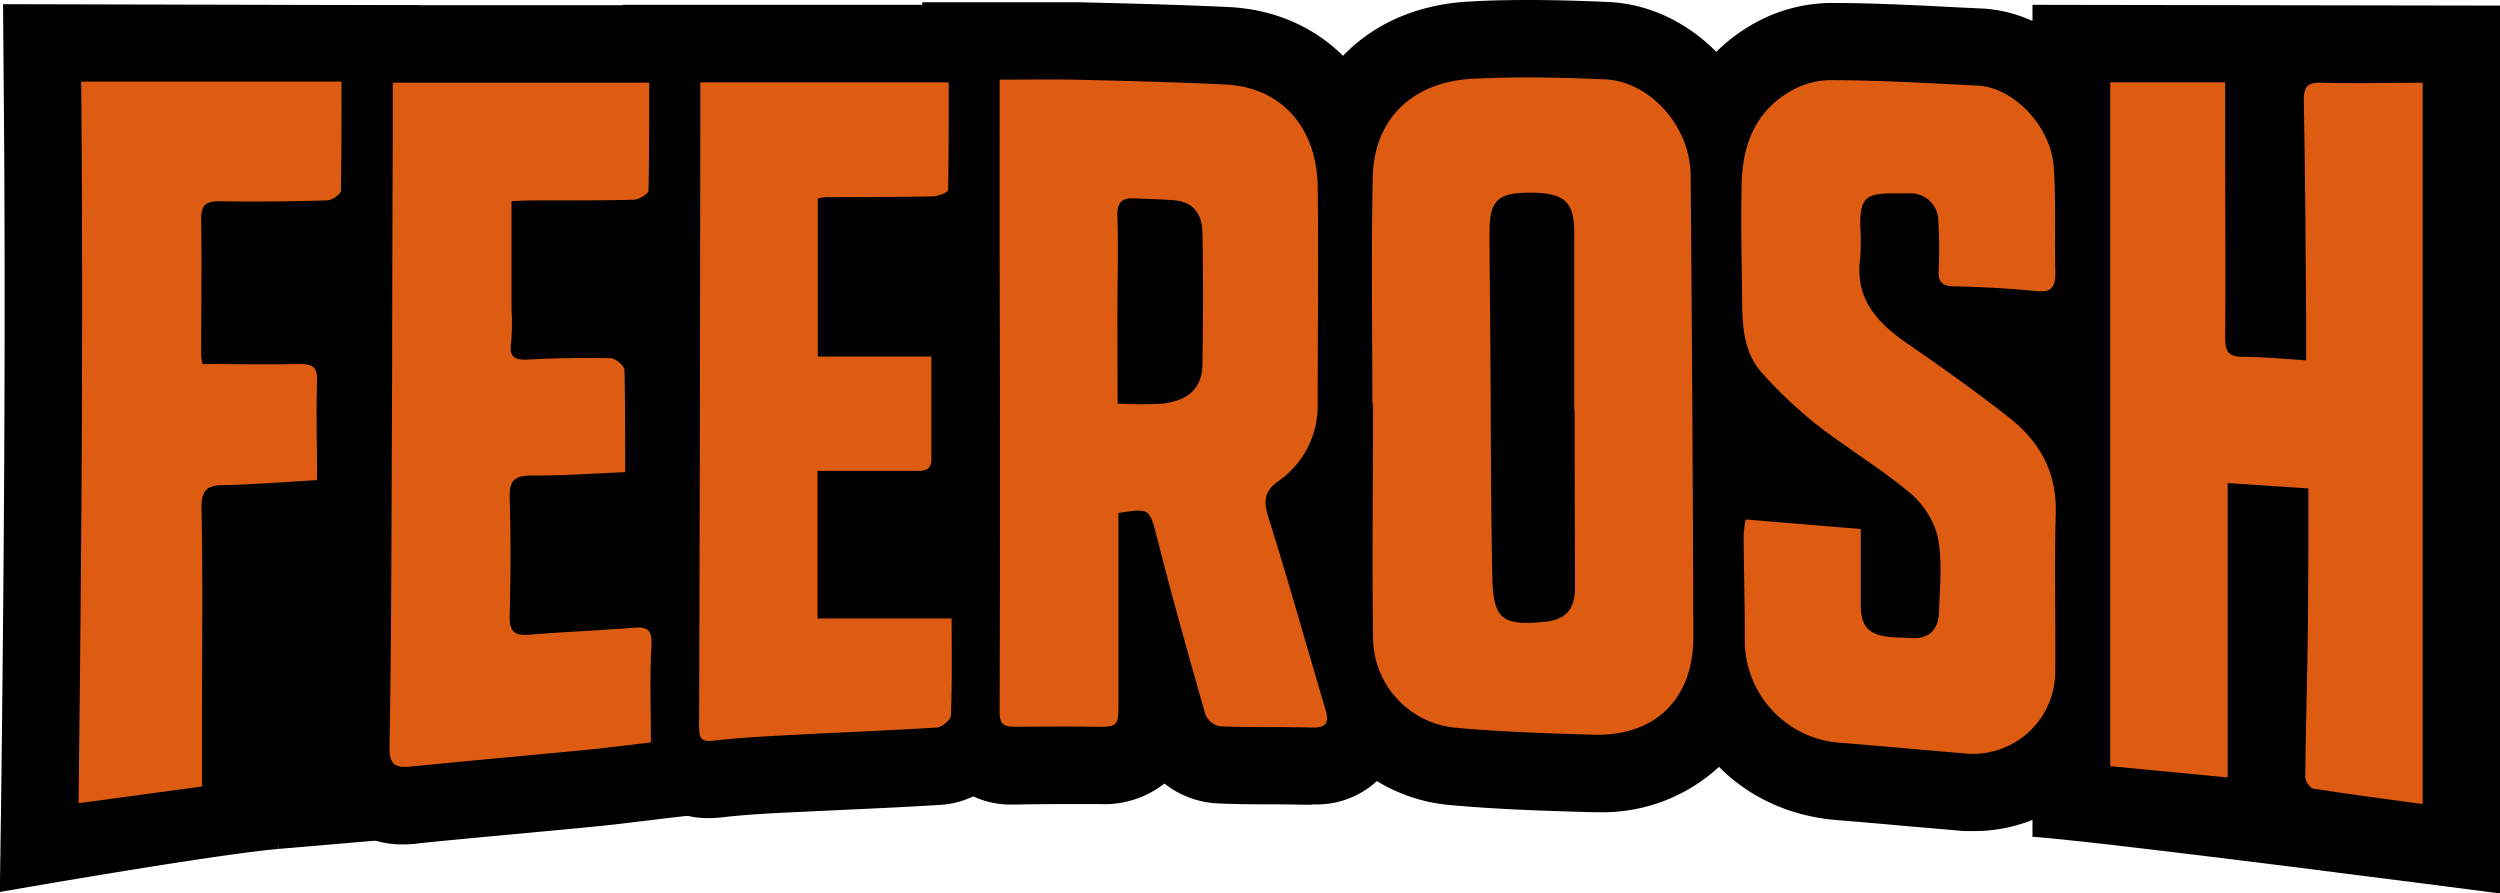 <svg xmlns="http://www.w3.org/2000/svg" viewBox="0 0 311.91 111.47"><defs><style>.cls-1{fill:#de5c11;}</style></defs><g id="Capa_2" data-name="Capa 2"><g id="Capa_1-2" data-name="Capa 1"><polygon points="19.64 16.09 128.41 19.32 123.23 98.34 34.8 105.91 19.64 16.09"/><path d="M253.58,104.4V.6l58.33.1V111.47S262.4,105,253.58,104.4Z"/><path d="M163.5,100.4c-1.58,0-3.17-.05-4.75-.05-2.24,0-4.56,0-6.92-.12a11.58,11.58,0,0,1-6.55-2.47,12.16,12.16,0,0,1-8.06,2.56H136c-1.09,0-2.18,0-3.27,0q-3,0-6.05.06h-.3a11.09,11.09,0,0,1-8.11-3.21,11.34,11.34,0,0,1-3.21-8.31c0-15.22,0-30.71,0-45.68V.28h9.66l2.75,0h3c1.26,0,2.54,0,3.81,0h.25c6.13.15,12.47.3,18.76.6,12,.57,20.58,9.72,20.74,22.25.11,8.63.05,17.36,0,25.8v1.39a21.2,21.2,0,0,1-5.61,14.55c1.32,4.33,2.58,8.66,3.81,12.87q1.17,4,2.35,8A11.26,11.26,0,0,1,173.11,96a11.09,11.09,0,0,1-9.22,4.36Z"/><path d="M199.29,101.33h-.81c-6.31-.18-12-.37-17.92-.92a21.1,21.1,0,0,1-18.91-20.55c-.11-7-.08-14-.06-20.86V57.25l0-6.91q0-4.25,0-8.47c0-6.52-.06-13.25.08-19.94.27-12.31,8.9-21,21.47-21.73C185.49.06,188,0,190.67,0c3,0,6.17.08,10,.25,10.71.47,19.84,10.31,19.94,21.5.17,19.71.28,39.11.34,57.66,0,6.39-2.08,11.88-6.07,15.88A21.43,21.43,0,0,1,199.29,101.33Z"/><path d="M246,103.69c-.57,0-1.15,0-1.72-.07l-6.72-.58c-2.79-.25-5.58-.5-8.37-.72-12.33-1-21-10.34-21.14-22.72,0-1.83,0-3.67-.07-5.51q0-3.65-.08-7.29a16.5,16.5,0,0,1,.3-3l.06-.31,1.28-9,4.87.41c-.51-.52-1-1-1.45-1.53-5.16-5.54-5.2-12-5.24-16.3V36c-.06-4.41-.12-8.74,0-13.1.2-11,5.75-16.71,10.37-19.53a20,20,0,0,1,10.16-3h.1c5.59,0,11.15.31,16.54.58l2.37.11c9.5.46,18.06,9.28,18.69,19.25.19,3,.19,5.91.18,8.72,0,1.71,0,3.33,0,4.93a11.73,11.73,0,0,1-3.19,8.75,10.93,10.93,0,0,1-5,2.93,23.63,23.63,0,0,1,8.21,18.75c-.1,3.57-.08,7.11-.05,10.86,0,2.87,0,5.84,0,8.8A19.83,19.83,0,0,1,246,103.69Z"/><path d="M50.38,105.35a11.2,11.2,0,0,1-8.23-3.3,12.16,12.16,0,0,1-3.28-9.14c.19-11.07.23-22.36.27-33.27q0-6.06,0-12.12c0-5.26.18-29.57.18-29.57,0-1.66,0-3.33,0-5.07V.65h51.3V13.23c0,3.53,0,7.19-.1,10.84-.18,6.12-6,10.37-11.25,10.51-2,.05-3.92.07-5.86.08V35c1,0,2,0,2.92,0,5.11.11,11,4.57,11.17,10.78.11,3.36.1,6.59.09,10,0,1,0,2,0,3.09v9.28l-9.27.38c-1.17,0-2.31.1-3.45.16l-1.58.08V69c1.61-.1,3.22-.2,4.82-.33.5,0,1-.06,1.37-.06a11.07,11.07,0,0,1,8.33,3.43,11.62,11.62,0,0,1,3,9c-.13,2.42-.11,5-.08,7.72,0,1.26,0,2.53,0,3.84v8.6l-8.54,1-2.32.28c-1.8.22-3.66.45-5.57.63-3.12.31-6.25.6-9.37.89-4.22.39-8.44.78-12.66,1.21C51.82,105.29,51.14,105.35,50.38,105.35Z"/><path d="M88.47,102.07A10.77,10.77,0,0,1,80.72,99a11.2,11.2,0,0,1-3.16-8.28q.09-31.15.13-62.29V.6h50.36V12.84c0,3.62,0,7.38-.09,11.12-.17,6.25-5.91,10.09-11.35,10.2l-4.9.07v.59h14.13V57.29a10.89,10.89,0,0,1-6.56,10.2h9.09v9.67c0,1,0,1.93,0,2.9,0,3.1,0,6.31-.1,9.55-.23,6.07-5.77,10.48-10.8,10.8-4.24.27-8.51.46-12.64.65l-7,.33c-2.53.13-5.23.29-7.8.59A15.22,15.22,0,0,1,88.47,102.07Z"/><path d="M.14,100.09C.46,73.57.75,42.16.46,10.27L.38.52,52.27.65V13.22c0,3.71,0,7.21-.08,10.85C52,30.21,46.32,34.51,41.11,34.66c-2.25.07-4.34.11-6.32.13v1l2.34,0h.45A11.19,11.19,0,0,1,49.19,47.91c-.09,2.62-.07,5.32,0,8.18,0,1.24,0,2.5,0,3.78V69L40,69.52l-3.49.22-1.73.11c0,3.87,0,7.71,0,11.47,0,2.24,0,4.47,0,6.71,0,0-.06,14.12,0,17.88-8.66.78-34.8,5.38-34.8,5.38Z"/><path class="cls-1" d="M288,60.94l-10.07-.67V97l-14.65-1.41V10.26h14.34v9.25c0,7.56.08,15.12,0,22.68,0,1.8.55,2.36,2.35,2.33,2.47,0,4.94.26,7.75.44,0-2.06,0-4,0-5.86-.08-8.84-.1-17.67-.29-26.51,0-1.88.49-2.33,2.3-2.27,4,.13,8,0,12.53,0v90c-4.47-.61-9.07-1.21-13.65-1.93-.4-.06-1-.93-1-1.42.06-6.18.26-12.35.33-18.52C288,72.76,288,67,288,60.94Z"/><path class="cls-1" d="M139.54,64c0,7.86,0,15.56,0,23.26,0,3.5.09,3.45-3.41,3.41-3.21-.05-6.43,0-9.64,0-1.34,0-1.77-.42-1.77-1.83q.08-28.57,0-57.14V9.94c3,0,6.18-.06,9.36,0,6.26.15,12.52.3,18.78.6,7.25.35,11.45,5.65,11.54,12.72.11,9,0,18,0,27A11.43,11.43,0,0,1,159.53,60c-1.7,1.22-1.95,2.39-1.32,4.4,2.51,8,4.78,16.11,7.17,24.16.46,1.56.11,2.26-1.64,2.21-3.84-.09-7.69,0-11.53-.15a2.5,2.5,0,0,1-1.8-1.42c-2.09-7.28-4.14-14.58-6-21.92C143.4,63.43,143.56,63.39,139.54,64Zm-.1-13.65a48.1,48.1,0,0,0,5.69,0c3.28-.44,4.84-2,4.89-4.87.09-5.46.11-10.92,0-16.38,0-2.23-1-3.9-3.53-4.11-1.67-.14-3.35-.17-5-.24-1.48-.06-2.12.48-2.08,2.14.13,4.32,0,8.66,0,13Z"/><path class="cls-1" d="M171.22,50.34c0-9.4-.15-18.8.05-28.19.17-7.73,5.37-11.93,12.33-12.31,5.53-.3,11.1-.18,16.64.06s10.64,5.79,10.69,11.93q.25,28.8.34,57.61c0,7.8-4.76,12.45-12.51,12.22-5.78-.16-11.57-.35-17.32-.88a11.34,11.34,0,0,1-10.13-11.07c-.14-9.79,0-19.58,0-29.37Zm25.24.88h-.05c0-7.39,0-14.79,0-22.18,0-3.95-1.29-5-5.57-5-4,0-5,1-5,4.94,0,4.49.07,9,.1,13.46.07,9.86.05,19.71.25,29.56.11,5.26,1.23,6.08,6.46,5.59,2.62-.24,3.83-1.49,3.85-4.21C196.48,66,196.46,58.61,196.46,51.22Z"/><path class="cls-1" d="M217.8,64.81,232.16,66c0,3.09,0,6.29,0,9.48,0,2.69,1,3.76,3.71,4,.87.08,1.76.07,2.64.12,2.26.14,3.33-1.16,3.4-3.17.12-3.21.46-6.52-.18-9.6a10.81,10.81,0,0,0-3.7-5.55c-3.63-3-7.73-5.45-11.45-8.36A56.85,56.85,0,0,1,220,46.72c-2.88-3.09-2.6-7.07-2.66-10.9-.07-4.25-.13-8.51-.05-12.76.09-4.71,1.54-8.89,5.75-11.47A10.22,10.22,0,0,1,228.22,10c6.17,0,12.34.38,18.51.68,4.52.21,9.18,5.1,9.51,10.21.28,4.41.08,8.84.19,13.26,0,1.84-.64,2.34-2.44,2.16-3.36-.33-6.74-.51-10.11-.58-1.58,0-2.12-.57-2-2.12a55.12,55.12,0,0,0-.05-6,3.44,3.44,0,0,0-3.57-3.49c-.72,0-1.45,0-2.17,0-3.32,0-4,.68-4,3.92a31.12,31.12,0,0,1,0,4.1c-.72,5.15,2.14,8.17,6,10.81,4.21,2.89,8.37,5.87,12.39,9s6.17,6.94,6,12.16c-.18,6.59,0,13.19-.06,19.79A10.27,10.27,0,0,1,245.07,94c-5-.42-10.08-.9-15.12-1.3a12.81,12.81,0,0,1-12.26-13.18c0-4.26-.12-8.52-.15-12.78A14.37,14.37,0,0,1,217.8,64.81Z"/><path class="cls-1" d="M78,58.91c-4,.16-7.86.45-11.68.42-2.12,0-2.79.61-2.73,2.76.15,4.88.13,9.77,0,14.65-.06,1.93.47,2.61,2.41,2.45,4.32-.35,8.66-.52,13-.87,1.73-.14,2.39.21,2.28,2.2-.23,3.91-.07,7.84-.07,12.11-2.5.29-5.1.64-7.7.89-7.36.72-14.72,1.36-22.07,2.1-2,.2-2.89,0-2.84-2.54.26-15.17.24-30.34.32-45.5Q48.94,32.79,49,18c0-2.47,0-4.95,0-7.69H81c0,4.55,0,9-.09,13.47,0,.41-1.19,1.12-1.84,1.14-4.34.11-8.68.07-13,.09-.71,0-1.41.06-2.25.1V38.62a27.85,27.85,0,0,1-.05,4.09c-.27,1.82.39,2.24,2.1,2.15q5.15-.28,10.31-.17c.61,0,1.71.93,1.73,1.46C78,50.31,78,54.47,78,58.91Z"/><path class="cls-1" d="M118.73,77.16c0,4.08.07,8.08-.09,12.08,0,.56-1.11,1.49-1.75,1.53-6.49.4-13,.64-19.5,1-2.8.15-5.61.32-8.4.64-1.46.16-1.77-.27-1.77-1.68q.12-37.26.15-74.52V10.27h31c0,4.5,0,9-.08,13.43,0,.29-1.22.78-1.89.8-4.41.09-8.83.07-13.25.1a9.48,9.48,0,0,0-1.12.15V44.48H116.2V57.29c0,1.6-1.17,1.46-2.22,1.46H102V77.16Z"/><path class="cls-1" d="M10.13,10.18H42.61c0,4.67,0,9.14-.08,13.61,0,.44-1.1,1.19-1.7,1.21-4.5.13-9,.19-13.5.11-1.89,0-2.26.67-2.23,2.42.09,5.59,0,11.19,0,16.79a5.8,5.8,0,0,0,.17,1.1c4.16,0,8.15.07,12.14,0,1.7,0,2.21.46,2.15,2.19-.13,4,0,8,0,12.29-4,.23-7.84.54-11.66.63-2.14,0-2.81.68-2.76,3,.18,8.18.07,16.37.07,24.55V98.12L9.8,100.21C10.16,70.26,10.4,40.4,10.13,10.18Z"/></g></g></svg>
